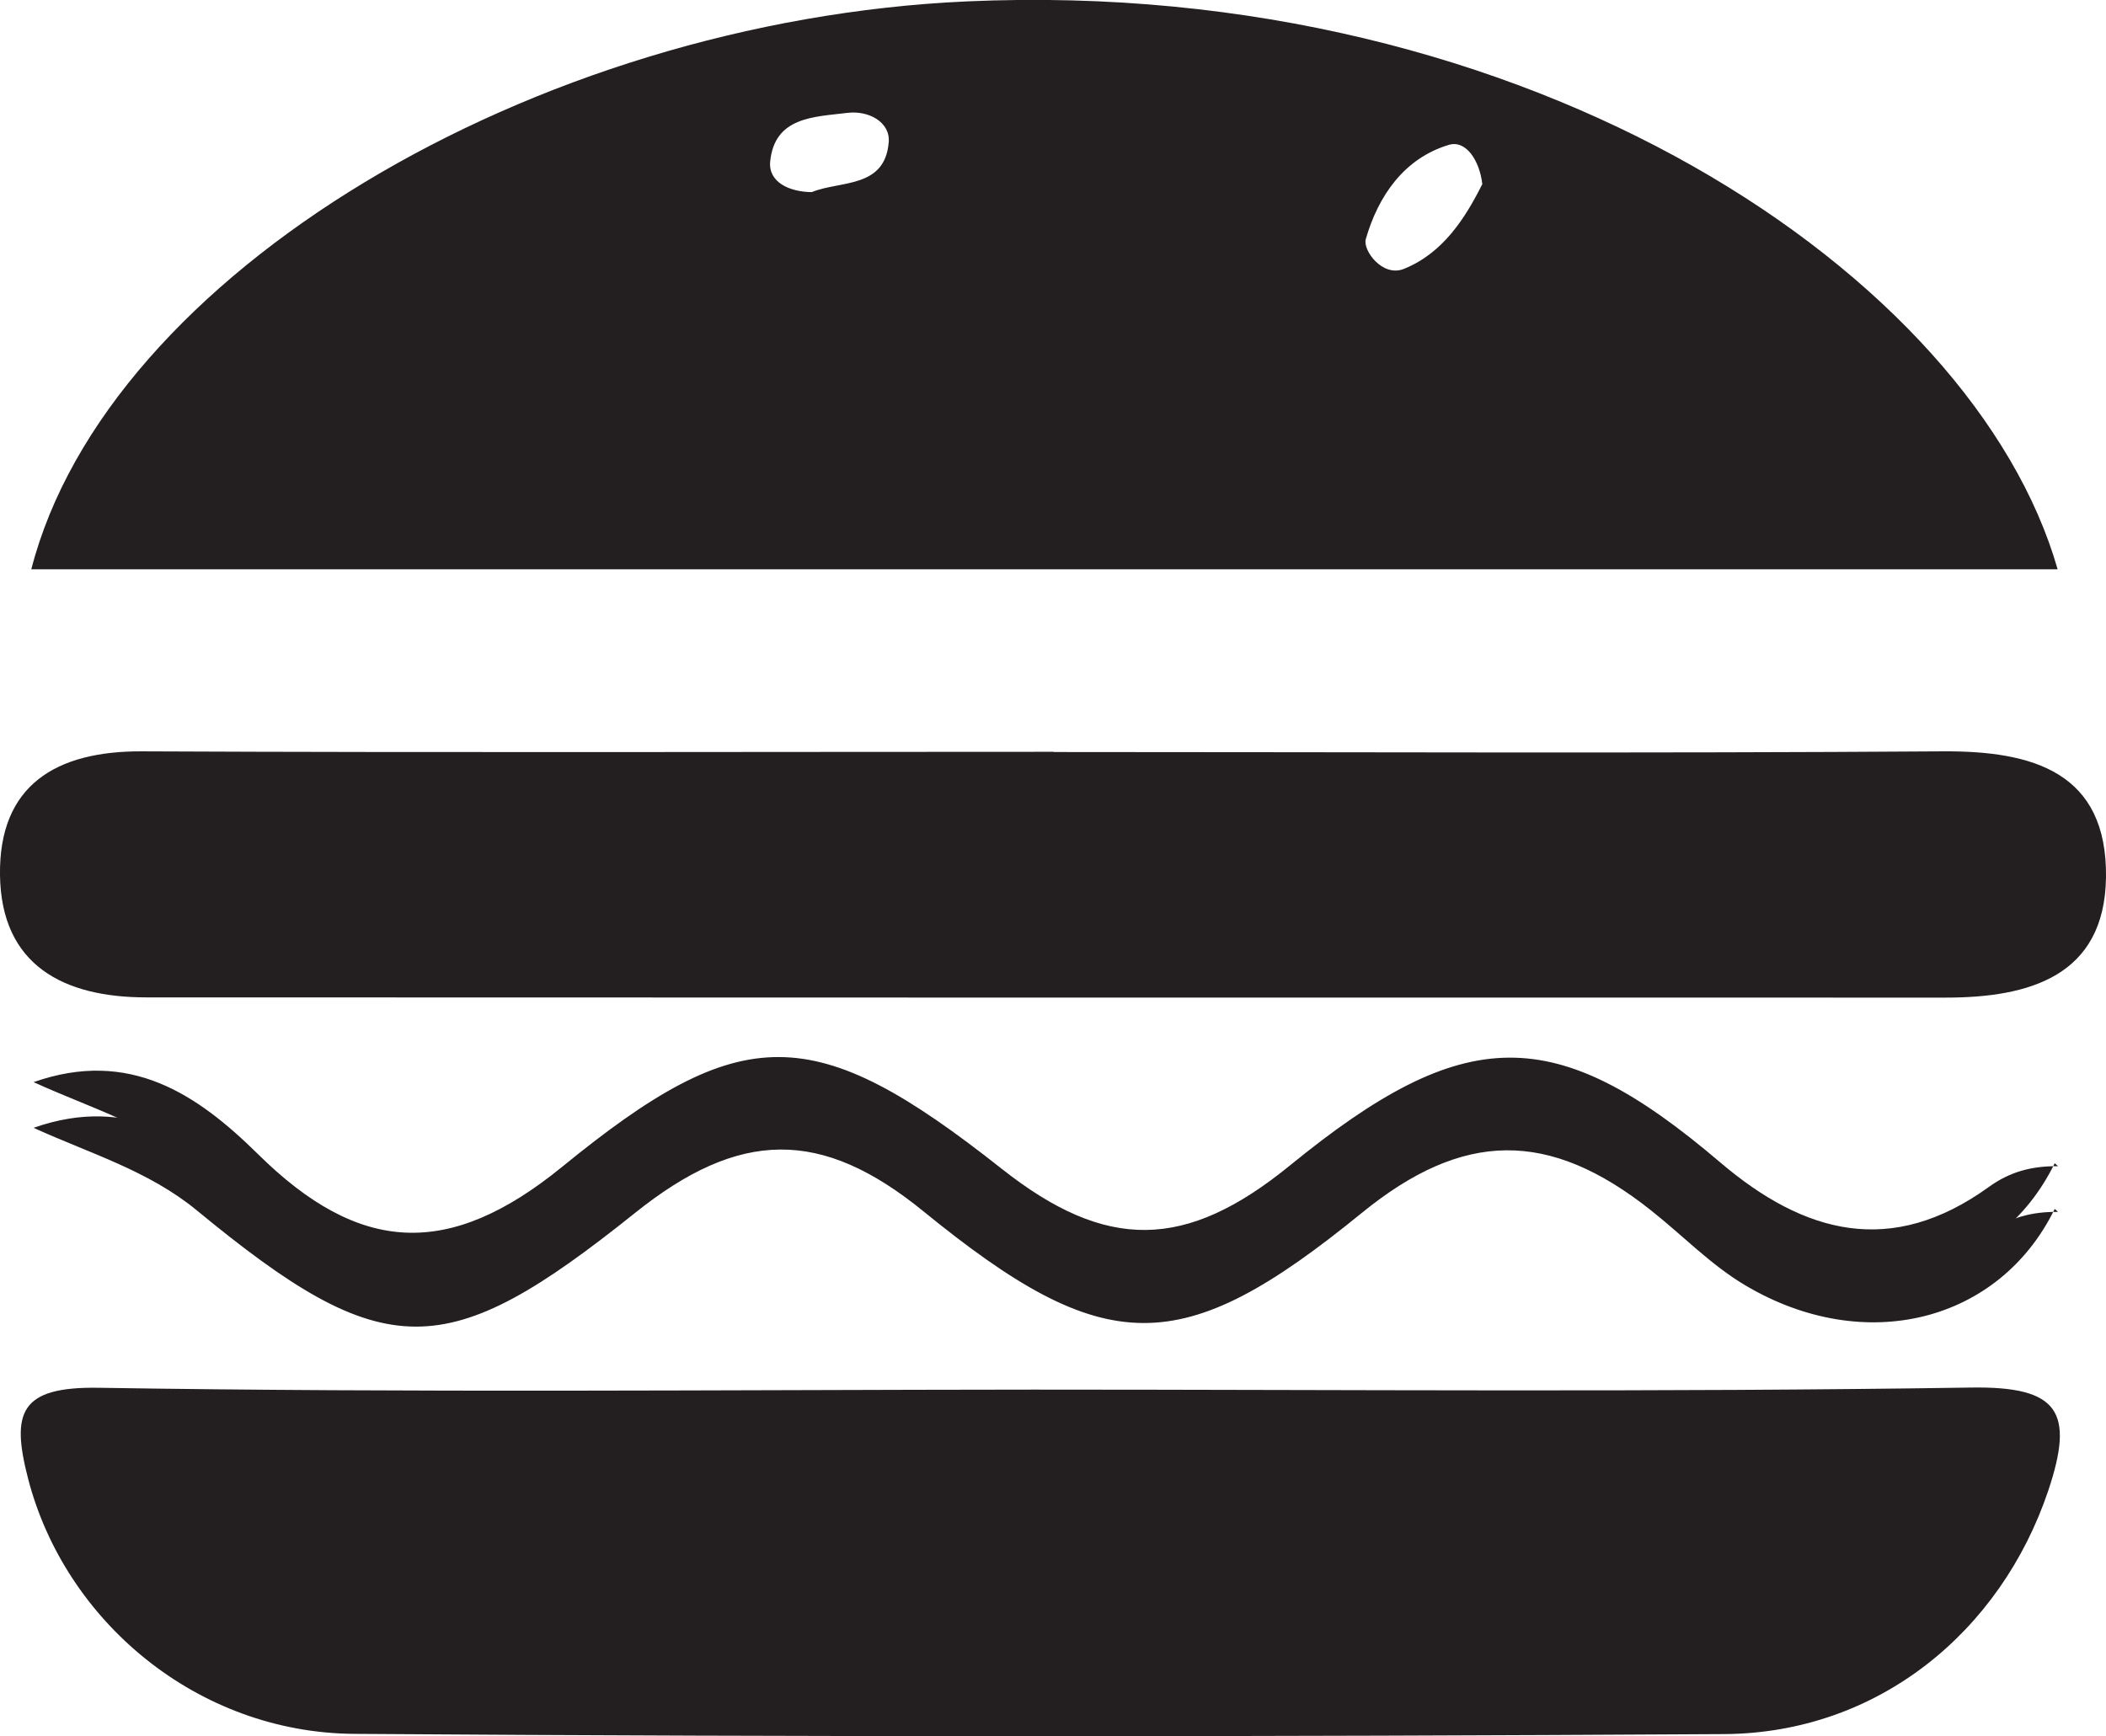 <?xml version="1.0" encoding="UTF-8"?>
<svg id="Layer_2" data-name="Layer 2" xmlns="http://www.w3.org/2000/svg" viewBox="0 0 92.18 76.01">
  <defs>
    <style>
      .cls-1 {
        fill: #231f20;
      }
    </style>
  </defs>
  <g id="Layer_1-2" data-name="Layer 1">
    <path class="cls-1" d="M90.06,24.92H1.37C4.69,12.02,23.33,.91,42.34,.06c24.73-1.1,44.05,12.05,47.72,24.85Zm-25.18-16.87c-.12-1.02-.71-1.93-1.46-1.71-1.97,.59-3.1,2.25-3.64,4.13-.14,.48,.73,1.68,1.67,1.3,1.71-.69,2.68-2.21,3.44-3.73Zm-29.35,.36c1.24-.51,3.21-.15,3.37-2.19,.07-.87-.87-1.39-1.8-1.28-1.45,.18-3.2,.16-3.39,2.14-.08,.89,.83,1.32,1.82,1.33Z"/>
    <path class="cls-1" d="M45.3,60.83c13.66,0,27.31,.12,40.97-.09,3.85-.06,4.54,1.06,3.38,4.52-2.08,6.17-7.45,10.61-14.19,10.65-19.98,.12-39.97,.13-59.95-.01-6.9-.05-12.67-4.95-14.28-11.17-.75-2.9-.37-4.04,3.11-3.98,13.65,.22,27.31,.09,40.97,.08Z"/>
    <path class="cls-1" d="M46.12,32.92c12.97,0,25.94,.06,38.9-.03,3.99-.03,7.22,.93,7.16,5.52-.06,4.32-3.36,5.26-7.01,5.26-26.26,0-52.51,0-78.77-.01-3.61,0-6.35-1.4-6.4-5.36-.05-3.92,2.44-5.43,6.22-5.41,13.3,.06,26.6,.02,39.9,.02v.02Z"/>
    <path class="cls-1" d="M89.93,50.93c-2.42,4.94-8.3,6.44-13.53,3.34-1.52-.9-2.76-2.2-4.14-3.29-4.46-3.54-8.22-3.5-12.66,.12-7.9,6.44-11.2,6.43-19.2-.09-4.44-3.61-8.02-3.59-12.61,.09-8.28,6.63-10.94,6.67-19.18-.12-2.12-1.74-4.66-2.48-7.14-3.61,4.21-1.48,7.17,.54,9.81,3.14,4.45,4.4,8.37,4.6,13.31,.58,7.89-6.44,11.03-6.43,19.25,.07,4.58,3.62,8.06,3.58,12.63-.15,7.63-6.22,11.58-6.3,18.82-.13,3.69,3.14,7.49,4.16,11.76,1.08,.94-.68,1.9-.92,3.03-.91l-.13-.12Z"/>
    <path class="cls-1" d="M89.93,52.93c-2.42,4.94-8.3,6.44-13.53,3.34-1.52-.9-2.76-2.2-4.14-3.29-4.46-3.54-8.22-3.5-12.66,.12-7.9,6.44-11.2,6.43-19.2-.09-4.44-3.61-8.02-3.59-12.61,.09-8.28,6.63-10.94,6.67-19.18-.12-2.12-1.74-4.66-2.48-7.14-3.61,4.21-1.48,7.17,.54,9.81,3.14,4.45,4.4,8.37,4.6,13.31,.58,7.89-6.44,11.03-6.43,19.25,.07,4.58,3.62,8.06,3.58,12.63-.15,7.63-6.22,11.58-6.3,18.82-.13,3.69,3.14,7.49,4.16,11.76,1.08,.94-.68,1.9-.92,3.03-.91l-.13-.12Z"/>
  </g>
</svg>